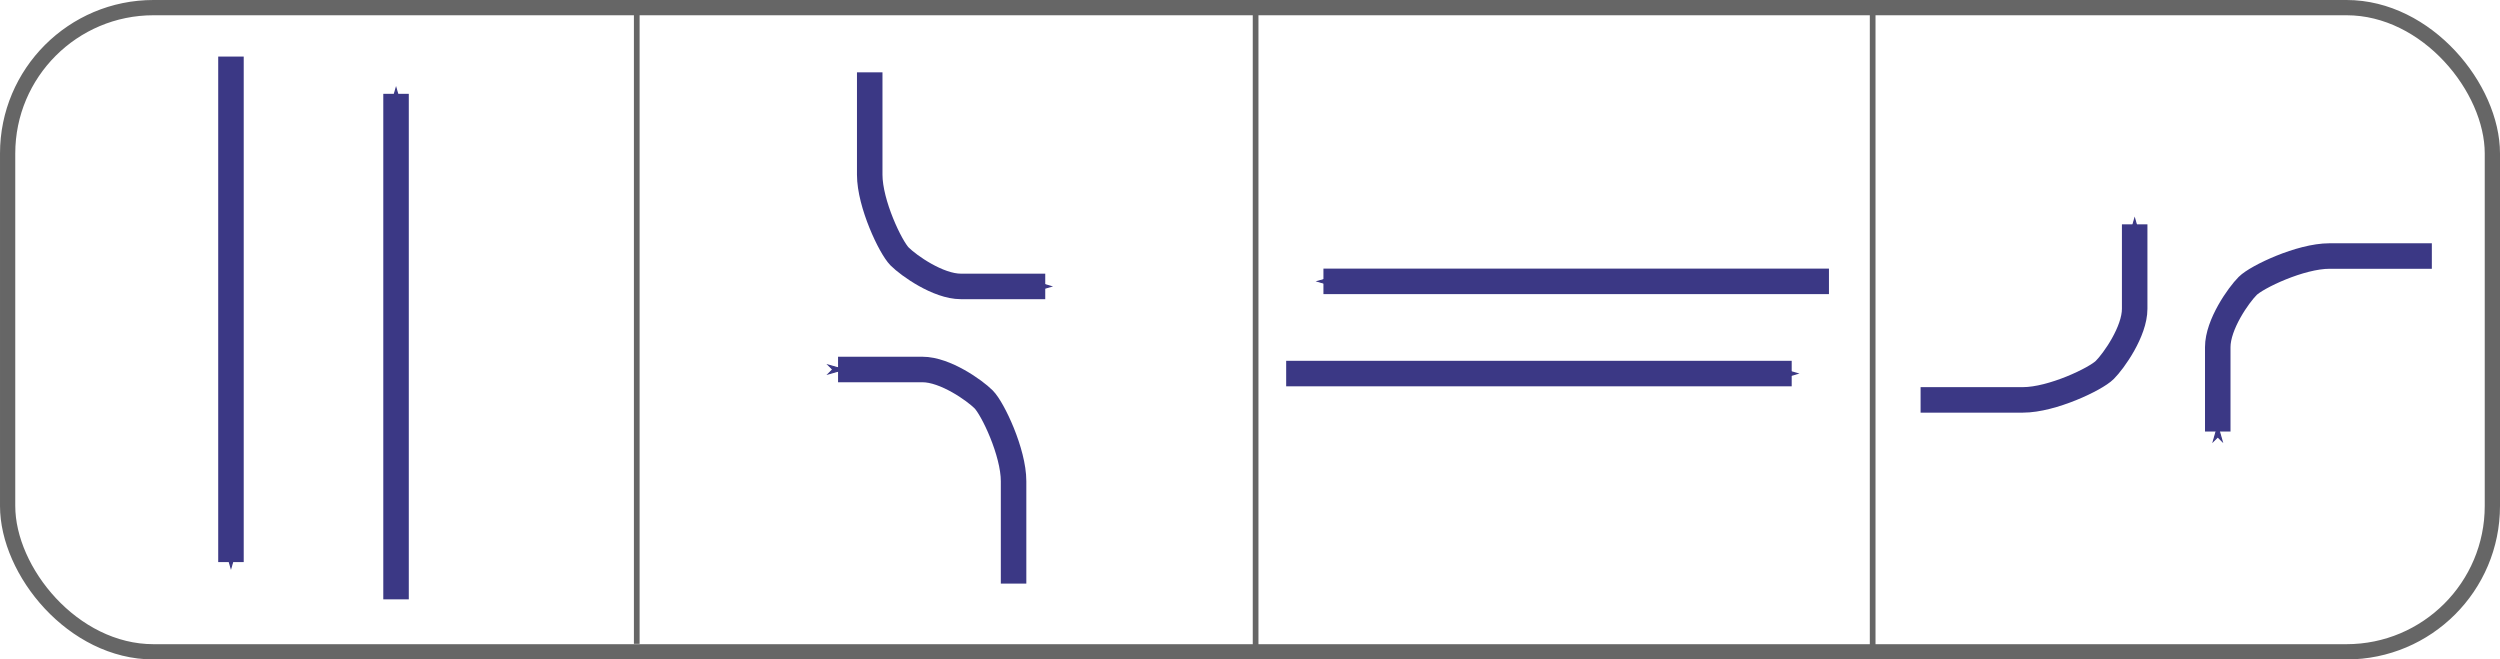 <?xml version="1.0" encoding="UTF-8" standalone="no"?>
<!-- Created with Inkscape (http://www.inkscape.org/) -->

<svg
   xmlns:dc="http://purl.org/dc/elements/1.1/"
   xmlns:cc="http://creativecommons.org/ns#"
   xmlns:rdf="http://www.w3.org/1999/02/22-rdf-syntax-ns#"
   xmlns:svg="http://www.w3.org/2000/svg"
   xmlns="http://www.w3.org/2000/svg"
   xmlns:sodipodi="http://sodipodi.sourceforge.net/DTD/sodipodi-0.dtd"
   xmlns:inkscape="http://www.inkscape.org/namespaces/inkscape"
   width="1097.665"
   height="289.543"
   id="svg2"
   version="1.1"
   inkscape:version="0.48.1 r9760"
   sodipodi:docname="ver-a-cycle.svg">
  <sodipodi:namedview
     id="base"
     pagecolor="#ffffff"
     bordercolor="#666666"
     borderopacity="1.0"
     inkscape:pageopacity="0.0"
     inkscape:pageshadow="2"
     inkscape:zoom="0.7"
     inkscape:cx="347.95629"
     inkscape:cy="64.557083"
     inkscape:document-units="px"
     inkscape:current-layer="layer1"
     showgrid="false"
     showguides="false"
     inkscape:guide-bbox="true"
     inkscape:window-width="1366"
     inkscape:window-height="691"
     inkscape:window-x="0"
     inkscape:window-y="24"
     inkscape:window-maximized="1"
     fit-margin-top="0"
     fit-margin-left="0"
     fit-margin-right="0"
     fit-margin-bottom="0">
    <sodipodi:guide
       id="guide3842"
       position="245.787,436.213"
       orientation="1,0" />
    <sodipodi:guide
       id="guide3844"
       position="182.929,686.213"
       orientation="0,1" />
    <sodipodi:guide
       id="guide3846"
       position="172.929,173.356"
       orientation="0,1" />
    <sodipodi:guide
       id="guide3848"
       position="757.215,497.642"
       orientation="1,0" />
  </sodipodi:namedview>
  <defs
     id="defs4">
    <marker
       style="overflow:visible"
       id="Arrow1Send"
       refX="0"
       refY="0"
       orient="auto"
       inkscape:stockid="Arrow1Send">
      <path
         transform="matrix(-0.2,0,0,-0.2,-1.2,0)"
         style="fill-rule:evenodd;stroke:#000000;stroke-width:1pt;marker-start:none"
         d="M 0,0 5,-5 -12.5,0 5,5 0,0 z"
         id="path4066"
         inkscape:connector-curvature="0" />
    </marker>
    <marker
       style="overflow:visible"
       id="Arrow1Mend"
       refX="0"
       refY="0"
       orient="auto"
       inkscape:stockid="Arrow1Mend">
      <path
         transform="matrix(-0.4,0,0,-0.4,-4,0)"
         style="fill-rule:evenodd;stroke:#000000;stroke-width:1pt;marker-start:none"
         d="M 0,0 5,-5 -12.5,0 5,5 0,0 z"
         id="path4060"
         inkscape:connector-curvature="0" />
    </marker>
    <inkscape:path-effect
       fuse_tolerance="0"
       vertical_pattern="false"
       prop_units="false"
       tang_offset="0"
       normal_offset="0"
       spacing="0"
       scale_y_rel="false"
       prop_scale="1"
       copytype="single_stretched"
       pattern="M 0,5 C 0,2.24 2.24,0 5,0 7.76,0 10,2.24 10,5 10,7.76 7.76,10 5,10 2.24,10 0,7.76 0,5 z"
       is_visible="true"
       id="path-effect3864"
       effect="skeletal" />
    <inkscape:path-effect
       is_visible="true"
       id="path-effect3860"
       effect="spiro" />
    <inkscape:path-effect
       is_visible="true"
       id="path-effect3856"
       effect="spiro" />
    <inkscape:path-effect
       is_visible="true"
       id="path-effect3852"
       effect="spiro" />
    <inkscape:path-effect
       is_visible="true"
       id="path-effect3761"
       effect="spiro" />
    <marker
       style="overflow:visible"
       id="Arrow1Sendt"
       refX="0"
       refY="0"
       orient="auto"
       inkscape:stockid="Arrow1Sendt">
      <path
         transform="matrix(-0.2,0,0,-0.2,-1.2,0)"
         style="fill:#3b3885;fill-rule:evenodd;stroke:#3b3885;stroke-width:1pt;marker-start:none"
         d="M 0,0 5,-5 -12.5,0 5,5 0,0 z"
         id="path4690"
         inkscape:connector-curvature="0" />
    </marker>
    <marker
       style="overflow:visible"
       id="Arrow1Sendt-1"
       refX="0"
       refY="0"
       orient="auto"
       inkscape:stockid="Arrow1Sendt">
      <path
         inkscape:connector-curvature="0"
         transform="matrix(-0.2,0,0,-0.2,-1.2,0)"
         style="fill:#3b3885;fill-rule:evenodd;stroke:#3b3885;stroke-width:1pt;marker-start:none"
         d="M 0,0 5,-5 -12.5,0 5,5 0,0 z"
         id="path4690-3" />
    </marker>
    <marker
       style="overflow:visible"
       id="Arrow1Sendt-3"
       refX="0"
       refY="0"
       orient="auto"
       inkscape:stockid="Arrow1Sendt">
      <path
         inkscape:connector-curvature="0"
         transform="matrix(-0.2,0,0,-0.2,-1.2,0)"
         style="fill:#3b3885;fill-rule:evenodd;stroke:#3b3885;stroke-width:1pt;marker-start:none"
         d="M 0,0 5,-5 -12.5,0 5,5 0,0 z"
         id="path4690-9" />
    </marker>
    <marker
       style="overflow:visible"
       id="Arrow1Sendt-37"
       refX="0"
       refY="0"
       orient="auto"
       inkscape:stockid="Arrow1Sendt">
      <path
         inkscape:connector-curvature="0"
         transform="matrix(-0.2,0,0,-0.2,-1.2,0)"
         style="fill:#3b3885;fill-rule:evenodd;stroke:#3b3885;stroke-width:1pt;marker-start:none"
         d="M 0,0 5,-5 -12.5,0 5,5 0,0 z"
         id="path4690-7" />
    </marker>
    <marker
       inkscape:stockid="Arrow1Sendt"
       orient="auto"
       refY="0"
       refX="0"
       id="Arrow1Sendt-8"
       style="overflow:visible">
      <path
         id="path4690-92"
         d="M 0,0 5,-5 -12.5,0 5,5 0,0 z"
         style="fill:#3b3885;fill-rule:evenodd;stroke:#3b3885;stroke-width:1pt;marker-start:none"
         transform="matrix(-0.2,0,0,-0.2,-1.2,0)"
         inkscape:connector-curvature="0" />
    </marker>
    <marker
       inkscape:stockid="Arrow1Sendt"
       orient="auto"
       refY="0"
       refX="0"
       id="marker3687"
       style="overflow:visible">
      <path
         id="path3689"
         d="M 0,0 5,-5 -12.5,0 5,5 0,0 z"
         style="fill:#3b3885;fill-rule:evenodd;stroke:#3b3885;stroke-width:1pt;marker-start:none"
         transform="matrix(-0.2,0,0,-0.2,-1.2,0)"
         inkscape:connector-curvature="0" />
    </marker>
    <marker
       style="overflow:visible"
       id="Arrow1SstartW"
       refX="0"
       refY="0"
       orient="auto"
       inkscape:stockid="Arrow1SstartW">
      <path
         transform="matrix(0.2,0,0,0.2,1.2,0)"
         style="fill:#3b3885;fill-rule:evenodd;stroke:#3b3885;stroke-width:1pt;marker-start:none"
         d="M 0,0 5,-5 -12.5,0 5,5 0,0 z"
         id="path5289"
         inkscape:connector-curvature="0" />
    </marker>
    <marker
       inkscape:stockid="Arrow1Sendb"
       orient="auto"
       refY="0"
       refX="0"
       id="Arrow1Sendb"
       style="overflow:visible">
      <path
         id="path5292"
         d="M 0,0 5,-5 -12.5,0 5,5 0,0 z"
         style="fill:#3b3885;fill-rule:evenodd;stroke:#3b3885;stroke-width:1pt;marker-start:none"
         transform="matrix(-0.2,0,0,-0.2,-1.2,0)"
         inkscape:connector-curvature="0" />
    </marker>
    <marker
       style="overflow:visible"
       id="marker3695"
       refX="0"
       refY="0"
       orient="auto"
       inkscape:stockid="Arrow1SstartW">
      <path
         transform="matrix(0.2,0,0,0.2,1.2,0)"
         style="fill:#3b3885;fill-rule:evenodd;stroke:#3b3885;stroke-width:1pt;marker-start:none"
         d="M 0,0 5,-5 -12.5,0 5,5 0,0 z"
         id="path3697"
         inkscape:connector-curvature="0" />
    </marker>
    <marker
       inkscape:stockid="Arrow1Sendb"
       orient="auto"
       refY="0"
       refX="0"
       id="marker3699"
       style="overflow:visible">
      <path
         id="path3701"
         d="M 0,0 5,-5 -12.5,0 5,5 0,0 z"
         style="fill:#3b3885;fill-rule:evenodd;stroke:#3b3885;stroke-width:1pt;marker-start:none"
         transform="matrix(-0.2,0,0,-0.2,-1.2,0)"
         inkscape:connector-curvature="0" />
    </marker>
    <marker
       style="overflow:visible"
       id="Arrow1Sendt-7"
       refX="0"
       refY="0"
       orient="auto"
       inkscape:stockid="Arrow1Sendt">
      <path
         transform="matrix(-0.2,0,0,-0.2,-1.2,0)"
         style="fill:#3b3885;fill-rule:evenodd;stroke:#3b3885;stroke-width:1pt;marker-start:none"
         d="M 0,0 5,-5 -12.5,0 5,5 0,0 z"
         id="path4690-1"
         inkscape:connector-curvature="0" />
    </marker>
    <marker
       style="overflow:visible"
       id="Arrow1Sendt-0"
       refX="0"
       refY="0"
       orient="auto"
       inkscape:stockid="Arrow1Sendt">
      <path
         transform="matrix(-0.2,0,0,-0.2,-1.2,0)"
         style="fill:#3b3885;fill-rule:evenodd;stroke:#3b3885;stroke-width:1pt;marker-start:none"
         d="M 0,0 5,-5 -12.5,0 5,5 0,0 z"
         id="path4690-14"
         inkscape:connector-curvature="0" />
    </marker>
    <marker
       style="overflow:visible"
       id="marker4708"
       refX="0"
       refY="0"
       orient="auto"
       inkscape:stockid="Arrow1Sendt">
      <path
         transform="matrix(-0.2,0,0,-0.2,-1.2,0)"
         style="fill:#3b3885;fill-rule:evenodd;stroke:#3b3885;stroke-width:1pt;marker-start:none"
         d="M 0,0 5,-5 -12.5,0 5,5 0,0 z"
         id="path4710"
         inkscape:connector-curvature="0" />
    </marker>
    <marker
       style="overflow:visible"
       id="Arrow1SstartW-4"
       refX="0"
       refY="0"
       orient="auto"
       inkscape:stockid="Arrow1SstartW">
      <path
         transform="matrix(0.2,0,0,0.2,1.2,0)"
         style="fill:#3b3885;fill-rule:evenodd;stroke:#3b3885;stroke-width:1pt;marker-start:none"
         d="M 0,0 5,-5 -12.5,0 5,5 0,0 z"
         id="path5289-3"
         inkscape:connector-curvature="0" />
    </marker>
    <marker
       inkscape:stockid="Arrow1Sendb"
       orient="auto"
       refY="0"
       refX="0"
       id="Arrow1Sendb-2"
       style="overflow:visible">
      <path
         id="path5292-5"
         d="M 0,0 5,-5 -12.5,0 5,5 0,0 z"
         style="fill:#3b3885;fill-rule:evenodd;stroke:#3b3885;stroke-width:1pt;marker-start:none"
         transform="matrix(-0.2,0,0,-0.2,-1.2,0)"
         inkscape:connector-curvature="0" />
    </marker>
    <marker
       style="overflow:visible"
       id="marker4716"
       refX="0"
       refY="0"
       orient="auto"
       inkscape:stockid="Arrow1SstartW">
      <path
         transform="matrix(0.2,0,0,0.2,1.2,0)"
         style="fill:#3b3885;fill-rule:evenodd;stroke:#3b3885;stroke-width:1pt;marker-start:none"
         d="M 0,0 5,-5 -12.5,0 5,5 0,0 z"
         id="path4718"
         inkscape:connector-curvature="0" />
    </marker>
    <marker
       inkscape:stockid="Arrow1Sendb"
       orient="auto"
       refY="0"
       refX="0"
       id="marker4720"
       style="overflow:visible">
      <path
         id="path4722"
         d="M 0,0 5,-5 -12.5,0 5,5 0,0 z"
         style="fill:#3b3885;fill-rule:evenodd;stroke:#3b3885;stroke-width:1pt;marker-start:none"
         transform="matrix(-0.2,0,0,-0.2,-1.2,0)"
         inkscape:connector-curvature="0" />
    </marker>
    <marker
       style="overflow:visible"
       id="Arrow1Sendt-2"
       refX="0"
       refY="0"
       orient="auto"
       inkscape:stockid="Arrow1Sendt">
      <path
         transform="matrix(-0.2,0,0,-0.2,-1.2,0)"
         style="fill:#3b3885;fill-rule:evenodd;stroke:#3b3885;stroke-width:1pt;marker-start:none"
         d="M 0,0 5,-5 -12.5,0 5,5 0,0 z"
         id="path4690-0"
         inkscape:connector-curvature="0" />
    </marker>
    <marker
       style="overflow:visible"
       id="marker4790"
       refX="0"
       refY="0"
       orient="auto"
       inkscape:stockid="Arrow1Sendt">
      <path
         transform="matrix(-0.2,0,0,-0.2,-1.2,0)"
         style="fill:#3b3885;fill-rule:evenodd;stroke:#3b3885;stroke-width:1pt;marker-start:none"
         d="M 0,0 5,-5 -12.5,0 5,5 0,0 z"
         id="path4792"
         inkscape:connector-curvature="0" />
    </marker>
  </defs>
  <g
     inkscape:groupmode="layer"
     id="layer2"
     inkscape:label="Layer"
     style="display:none"
     transform="translate(242.437,-400.02)">
    <rect
       transform="translate(-78.079,-91.869)"
       style="fill:#ffc720;fill-opacity:1;fill-rule:evenodd;stroke:#000000;stroke-width:2.5;stroke-linecap:round;stroke-linejoin:round;stroke-miterlimit:4;stroke-opacity:1;stroke-dasharray:5, 5;stroke-dashoffset:0;display:inline"
       id="rect3016"
       width="268.701"
       height="276.782"
       x="-154.723"
       y="498.59"
       rx="64.034"
       ry="64.034" />
    <rect
       transform="translate(-78.079,-91.869)"
       style="fill:#ffc720;fill-opacity:1;fill-rule:evenodd;stroke:#000000;stroke-width:2.5;stroke-linecap:round;stroke-linejoin:round;stroke-miterlimit:4;stroke-opacity:1;stroke-dasharray:5, 5;stroke-dashoffset:0;display:inline"
       id="rect3016-6"
       width="268.701"
       height="276.782"
       x="116.478"
       y="498.59"
       rx="64.034"
       ry="64.034" />
    <rect
       transform="translate(-78.079,-91.869)"
       style="fill:#ffc720;fill-opacity:1;fill-rule:evenodd;stroke:#000000;stroke-width:2.5;stroke-linecap:round;stroke-linejoin:round;stroke-miterlimit:4;stroke-opacity:1;stroke-dasharray:5, 5;stroke-dashoffset:0;display:inline"
       id="rect3016-4"
       width="268.701"
       height="276.782"
       x="387.678"
       y="498.59"
       rx="64.034"
       ry="64.034" />
    <rect
       transform="translate(-78.079,-91.869)"
       style="fill:#ffc720;fill-opacity:1;fill-rule:evenodd;stroke:#000000;stroke-width:2.5;stroke-linecap:round;stroke-linejoin:round;stroke-miterlimit:4;stroke-opacity:1;stroke-dasharray:5, 5;stroke-dashoffset:0;display:inline"
       id="rect3016-62"
       width="268.701"
       height="276.782"
       x="658.879"
       y="498.59"
       rx="64.034"
       ry="64.034" />
  </g>
  <g
     id="layer1"
     inkscape:groupmode="layer"
     inkscape:label="Layer 1"
     transform="translate(164.358,-491.89)"
     style="display:inline">
    <rect
       ry="64.034"
       rx="64.034"
       y="495.24"
       x="-161.008"
       height="282.843"
       width="1090.965"
       id="rect3757"
       style="color:#000000;fill:none;stroke:#666666;stroke-width:6.7;stroke-linecap:round;stroke-linejoin:round;stroke-miterlimit:4;stroke-opacity:1;stroke-dasharray:none;stroke-dashoffset:0;marker:none;visibility:visible;display:inline;overflow:visible;enable-background:accumulate" />
    <path
       inkscape:connector-curvature="0"
       id="path4777-2"
       d="m 9.53,755.043 0,-221.958"
       style="color:#000000;fill:none;stroke:#3b3885;stroke-width:11.2;stroke-linecap:butt;stroke-linejoin:miter;stroke-miterlimit:4;stroke-opacity:1;stroke-dasharray:none;stroke-dashoffset:0;marker:none;marker-end:url(#Arrow1Sendt);visibility:visible;display:inline;overflow:visible;enable-background:accumulate" />
    <path
       inkscape:connector-curvature="0"
       id="path4777-5"
       d="m -62.95,516.725 0,221.958"
       style="color:#000000;fill:none;stroke:#3b3885;stroke-width:11.2;stroke-linecap:butt;stroke-linejoin:miter;stroke-miterlimit:4;stroke-opacity:1;stroke-dasharray:none;stroke-dashoffset:0;marker:none;marker-end:url(#Arrow1Sendt);visibility:visible;display:inline;overflow:visible;enable-background:accumulate" />
    <g
       id="g4774"
       transform="translate(0,1.276)">
      <path
         style="fill:none;stroke:#3b3885;stroke-width:11.2;stroke-linecap:butt;stroke-linejoin:miter;stroke-miterlimit:4;stroke-opacity:1;stroke-dasharray:none;marker-start:none;marker-end:url(#Arrow1Sendt)"
         d="m 280.668,746.845 c 0,0 0,-29.866 0,-44.956 0,-12.745 -9.147,-31.916 -13.136,-35.906 -3.99,-3.99 -16.891,-13.136 -26.857,-13.136 -11.944,0 -37.074,0 -37.074,0"
         id="path3866"
         inkscape:connector-curvature="0"
         sodipodi:nodetypes="csssc" />
      <path
         style="fill:none;stroke:#3b3885;stroke-width:11.2;stroke-linecap:butt;stroke-linejoin:miter;stroke-miterlimit:4;stroke-opacity:1;stroke-dasharray:none;marker-start:none;marker-end:url(#Arrow1Sendt)"
         d="m 217.508,522.371 c 0,0 0,29.866 0,44.956 0,12.745 9.147,31.916 13.136,35.906 3.99,3.99 16.891,13.136 26.857,13.136 11.944,0 37.074,0 37.074,0"
         id="path3866-5"
         inkscape:connector-curvature="0"
         sodipodi:nodetypes="csssc" />
    </g>
    <path
       transform="translate(78.079,91.869)"
       style="fill:none;stroke:#666666;stroke-width:2.5;stroke-linecap:butt;stroke-linejoin:miter;stroke-miterlimit:4;stroke-opacity:1;stroke-dasharray:none;display:inline"
       d="m 37.143,401.286 0,281.429"
       id="path3795"
       inkscape:connector-curvature="0" />
    <path
       style="color:#000000;fill:none;stroke:#666666;stroke-width:2.5;stroke-linecap:butt;stroke-linejoin:miter;stroke-miterlimit:4;stroke-opacity:1;stroke-dasharray:none;stroke-dashoffset:0;marker:none;visibility:visible;display:inline;overflow:visible;enable-background:accumulate"
       d="m 386.936,494.584 0,281.429"
       id="path3797"
       inkscape:connector-curvature="0" />
    <path
       style="color:#000000;fill:none;stroke:#666666;stroke-width:2.5;stroke-linecap:butt;stroke-linejoin:miter;stroke-miterlimit:4;stroke-opacity:1;stroke-dasharray:none;stroke-dashoffset:0;marker:none;visibility:visible;display:inline;overflow:visible;enable-background:accumulate"
       d="m 657.866,498.018 0,281.429"
       id="path3797-7"
       inkscape:connector-curvature="0" />
    <path
       inkscape:connector-curvature="0"
       id="path4777-2-3"
       d="m 400.356,655.908 221.958,0"
       style="color:#000000;fill:none;stroke:#3b3885;stroke-width:11.2;stroke-linecap:butt;stroke-linejoin:miter;stroke-miterlimit:4;stroke-opacity:1;stroke-dasharray:none;stroke-dashoffset:0;marker:none;marker-end:url(#Arrow1Sendt);visibility:visible;display:inline;overflow:visible;enable-background:accumulate" />
    <path
       inkscape:connector-curvature="0"
       id="path4777-5-2"
       d="m 638.674,615.427 -221.958,0"
       style="color:#000000;fill:none;stroke:#3b3885;stroke-width:11.2;stroke-linecap:butt;stroke-linejoin:miter;stroke-miterlimit:4;stroke-opacity:1;stroke-dasharray:none;stroke-dashoffset:0;marker:none;marker-end:url(#Arrow1Sendt);visibility:visible;display:inline;overflow:visible;enable-background:accumulate" />
    <g
       transform="matrix(0,-1,1,0,156.537,884.972)"
       style="display:inline"
       id="g4774-0">
      <path
         style="fill:none;stroke:#3b3885;stroke-width:11.2;stroke-linecap:butt;stroke-linejoin:miter;stroke-miterlimit:4;stroke-opacity:1;stroke-dasharray:none;marker-start:none;marker-end:url(#Arrow1Sendt)"
         d="m 280.668,746.845 c 0,0 0,-29.866 0,-44.956 0,-12.745 -9.147,-31.916 -13.136,-35.906 -3.99,-3.99 -16.891,-13.136 -26.857,-13.136 -11.944,0 -37.074,0 -37.074,0"
         id="path3866-0"
         inkscape:connector-curvature="0"
         sodipodi:nodetypes="csssc" />
      <path
         style="fill:none;stroke:#3b3885;stroke-width:11.2;stroke-linecap:butt;stroke-linejoin:miter;stroke-miterlimit:4;stroke-opacity:1;stroke-dasharray:none;marker-start:none;marker-end:url(#Arrow1Sendt)"
         d="m 217.508,522.371 c 0,0 0,29.866 0,44.956 0,12.745 9.147,31.916 13.136,35.906 3.99,3.99 16.891,13.136 26.857,13.136 11.944,0 37.074,0 37.074,0"
         id="path3866-5-9"
         inkscape:connector-curvature="0"
         sodipodi:nodetypes="csssc" />
    </g>
  </g>
</svg>
